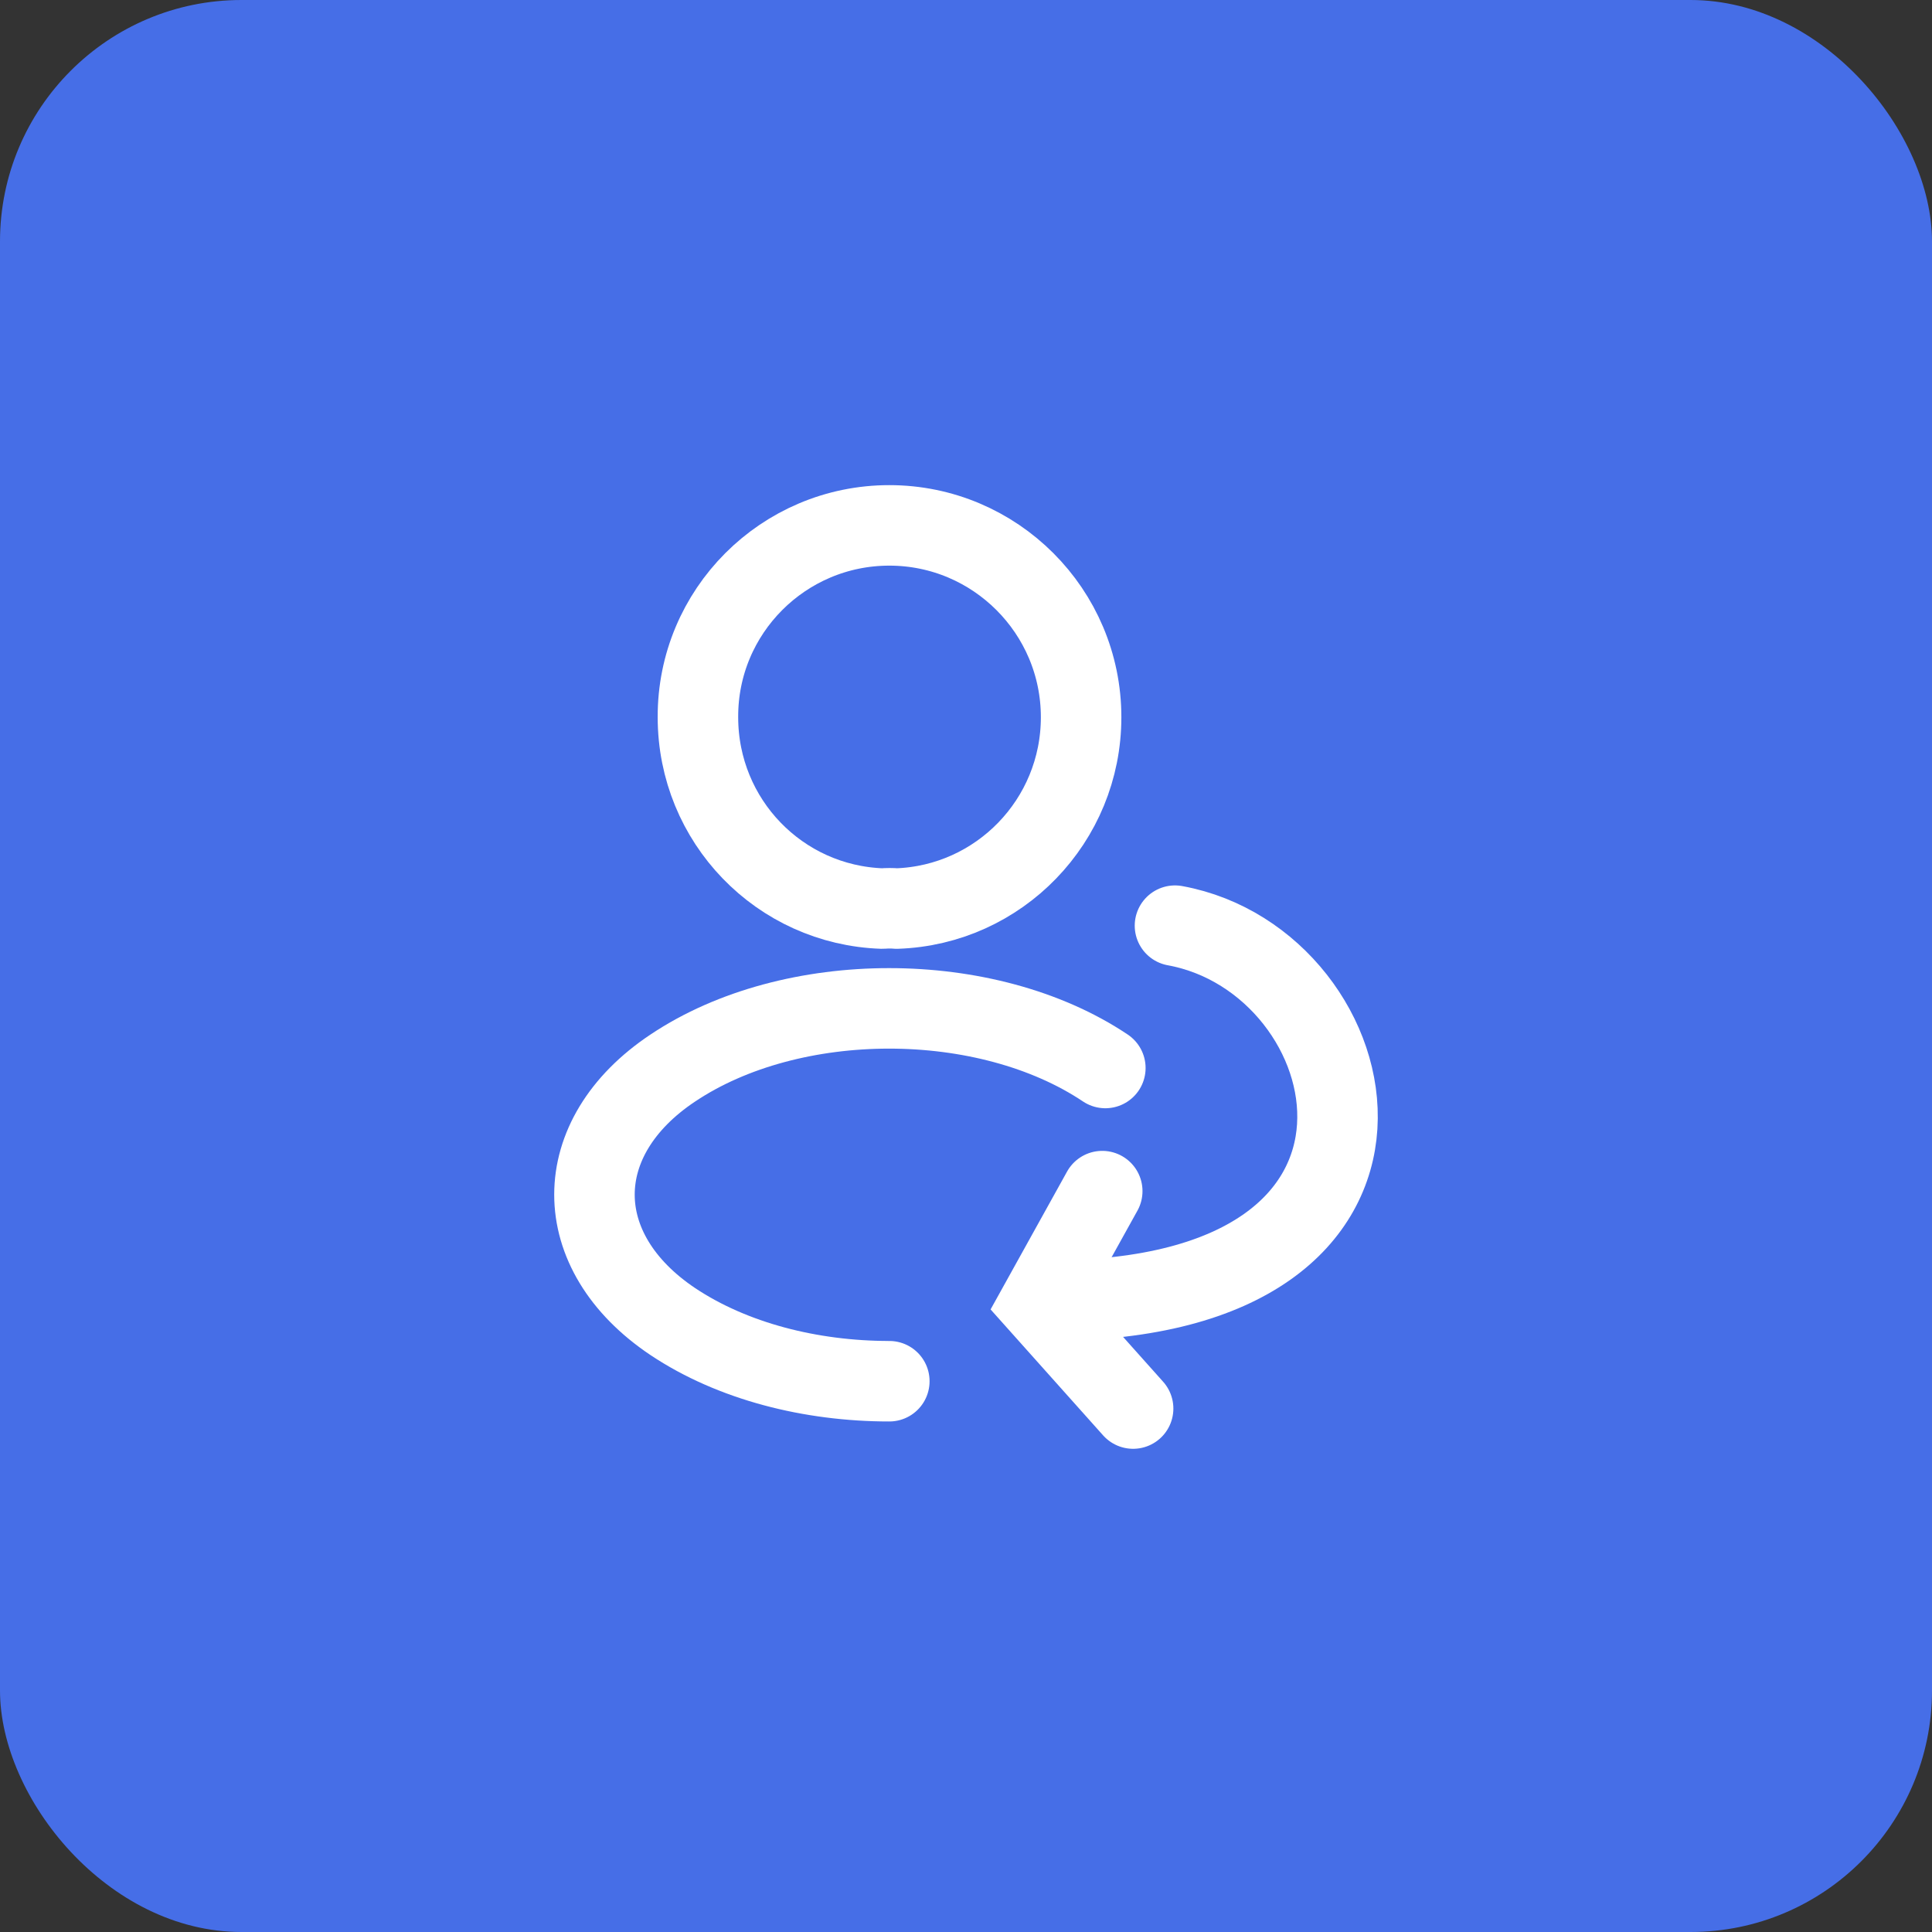 <svg width="48" height="48" viewBox="0 0 48 48" fill="none" xmlns="http://www.w3.org/2000/svg">
<rect x="0" y="0" width="48" height="48" fill="#333333" stroke="none"/>
<rect width="48" height="48" rx="6" fill="#466EE7"/>
<path d="M22.277 22.573C22.17 22.563 22.041 22.563 21.923 22.573C19.368 22.488 17.34 20.395 17.34 17.819C17.329 15.189 19.465 13.053 22.095 13.053C24.724 13.053 26.86 15.189 26.86 17.819C26.86 20.395 24.821 22.488 22.277 22.573Z" stroke="white" stroke-width="2" stroke-linecap="round" stroke-linejoin="round"/>
<path d="M22.095 34.316C20.141 34.316 18.198 33.822 16.717 32.835C14.12 31.096 14.12 28.262 16.717 26.534C19.669 24.559 24.51 24.559 27.462 26.534" stroke="white" stroke-width="2" stroke-linecap="round" stroke-linejoin="round"/>
<path d="M29.192 22.998C34.084 23.889 36.087 32.313 26.079 32.313" stroke="white" stroke-width="2" stroke-linecap="round"/>
<path d="M28.152 34.995L25.83 32.396L27.385 29.593" stroke="white" stroke-width="2" stroke-linecap="round"/>
</svg>
